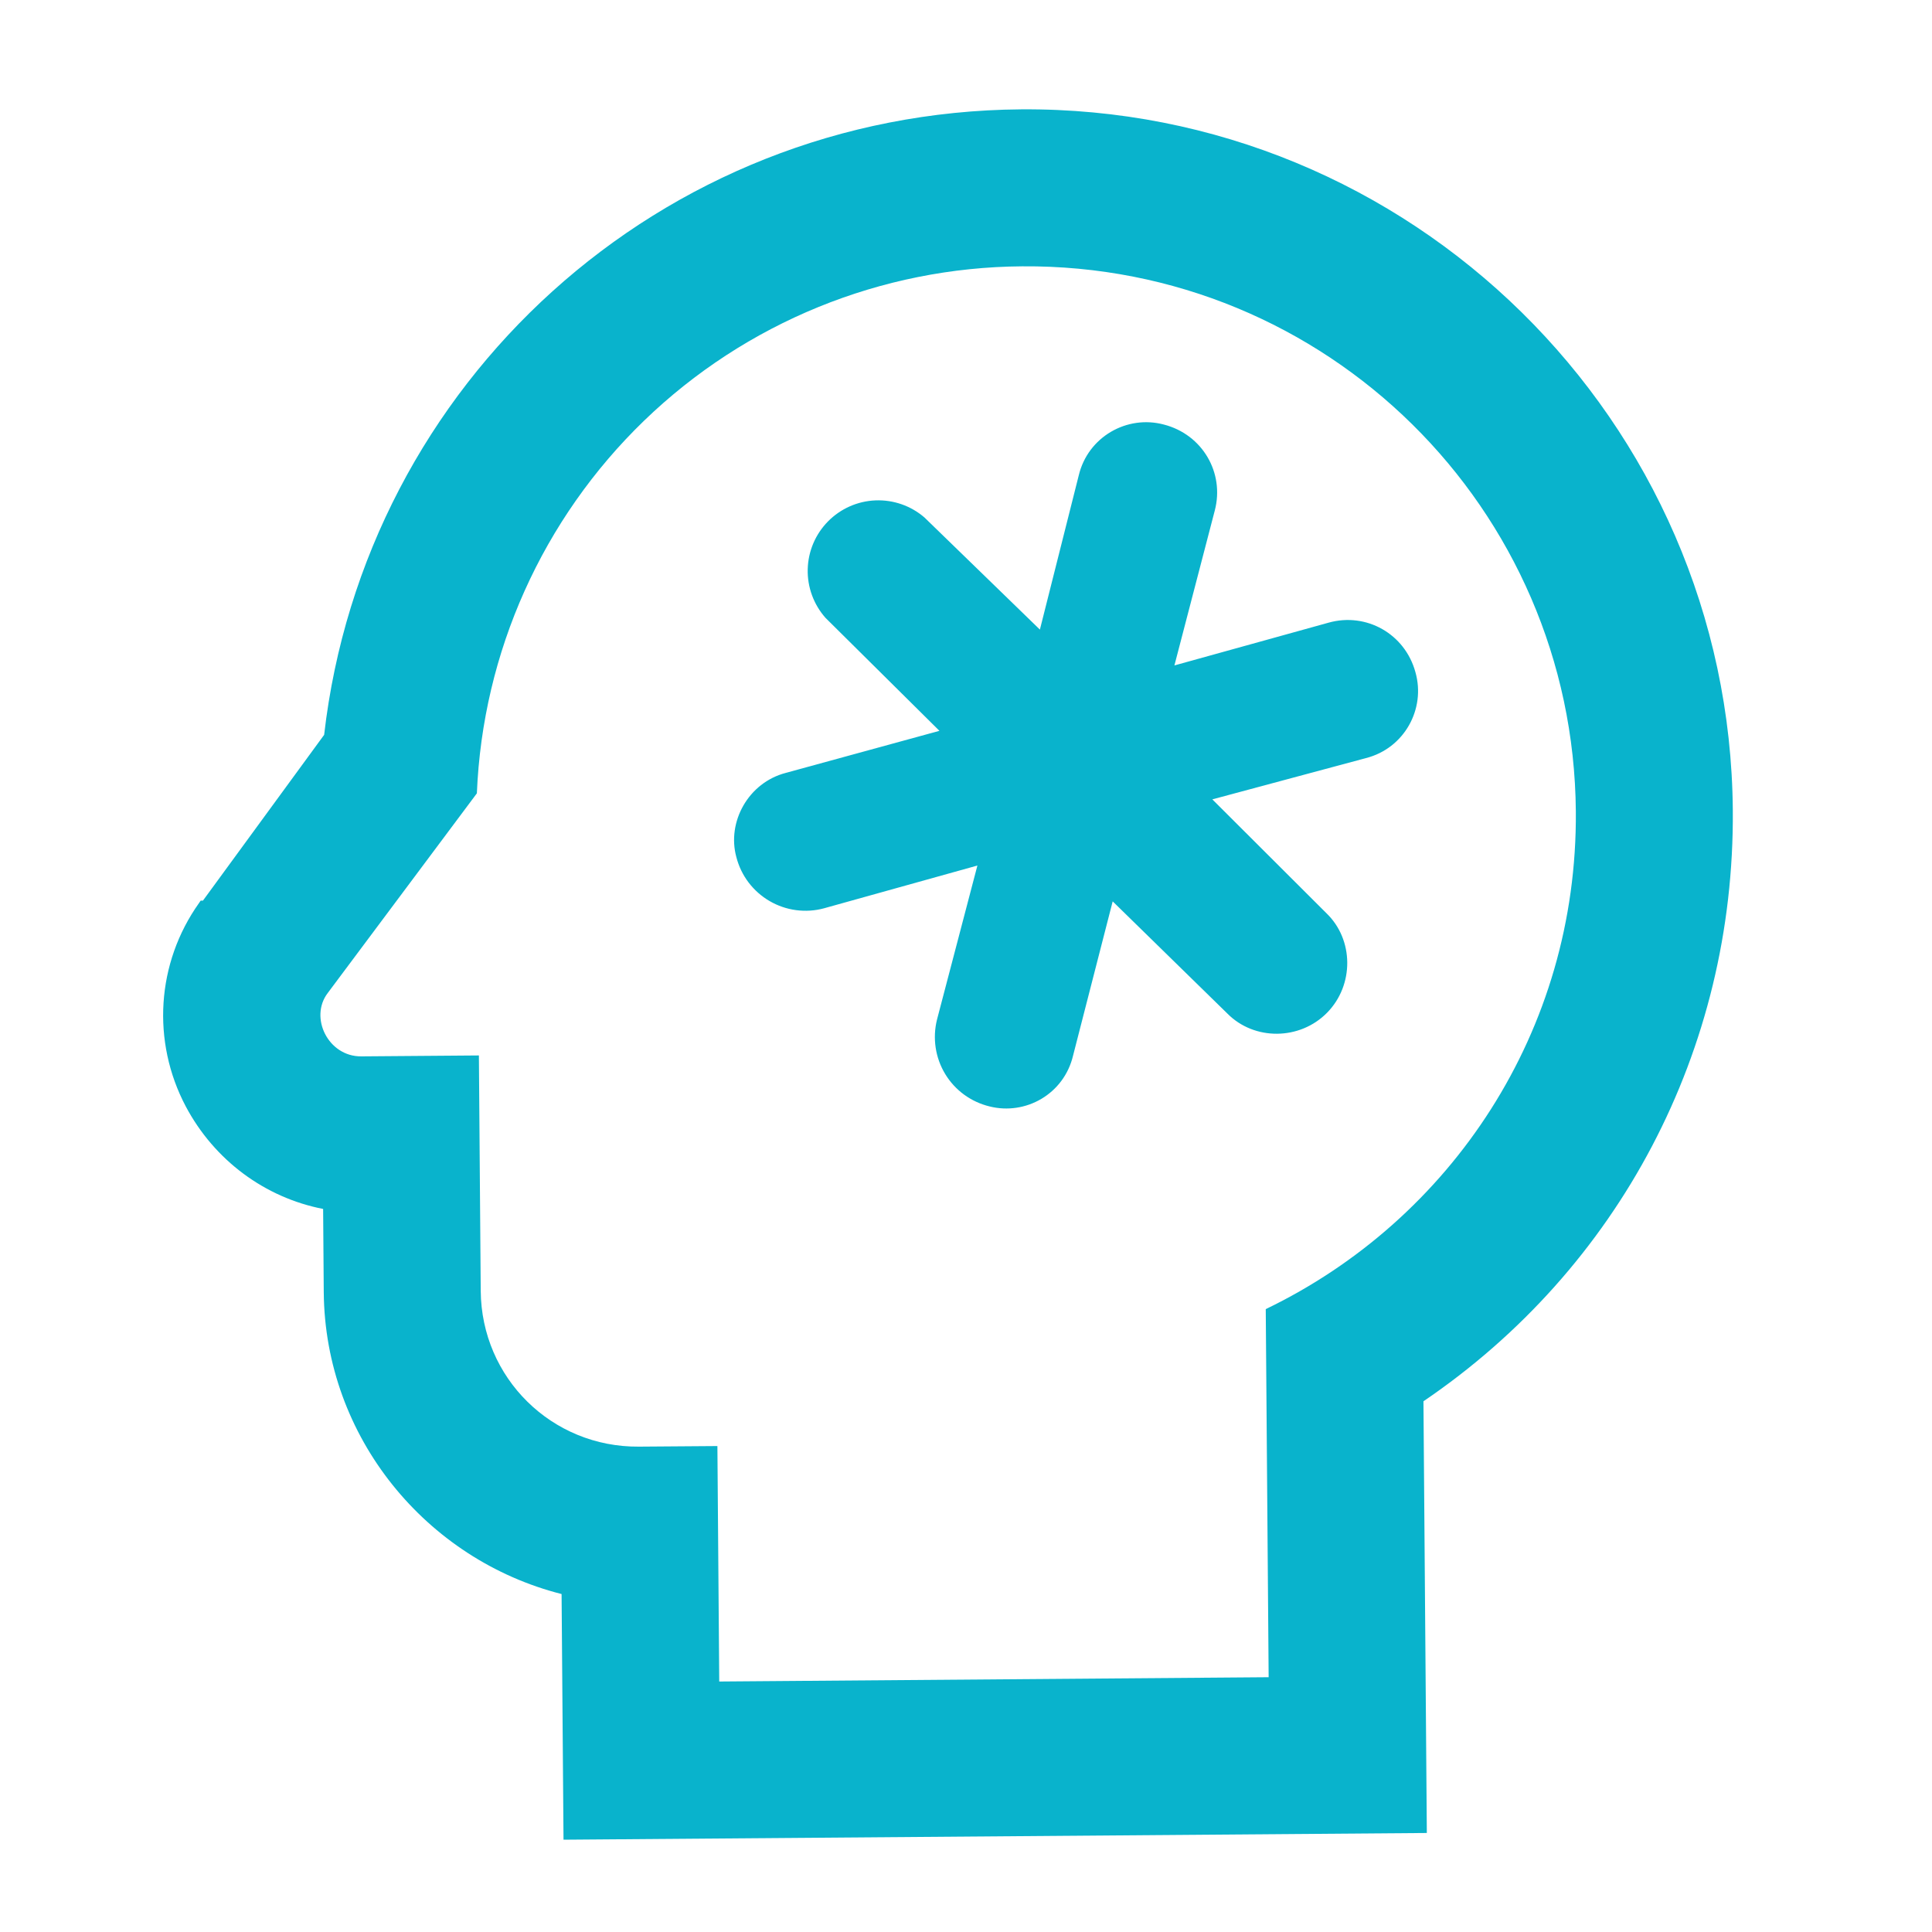 <svg width="40" height="40" viewBox="0 0 40 40" fill="none" xmlns="http://www.w3.org/2000/svg">
<path d="M21.163 5.514C27.468 5.465 32.577 10.528 32.626 16.8C32.662 21.35 30.043 25.254 26.206 27.104L26.266 34.725L14.891 34.814L14.853 29.939L13.228 29.951C11.425 29.966 9.967 28.531 9.953 26.727L9.915 21.852L7.478 21.871C6.795 21.876 6.399 21.067 6.785 20.56L9.873 16.425C9.993 13.504 11.233 10.742 13.335 8.71C15.437 6.679 18.24 5.534 21.163 5.514ZM21.138 2.264C13.679 2.322 7.548 7.928 6.711 15.214L4.202 18.646L4.154 18.647L4.121 18.696C3.237 19.938 3.136 21.564 3.846 22.907C4.439 24.024 5.485 24.795 6.69 25.03L6.703 26.752C6.727 29.758 8.826 32.293 11.627 33.003L11.667 38.089L29.541 37.95L29.471 29.012C33.513 26.267 35.915 21.747 35.876 16.775C35.813 8.699 29.197 2.201 21.138 2.264ZM28.279 15.696L25.1 16.55L27.459 18.904C28.032 19.452 28.039 20.395 27.475 20.968C26.911 21.541 25.968 21.548 25.411 20.984L23.037 18.662L22.217 21.854C22.028 22.651 21.235 23.096 20.486 22.907C20.297 22.861 20.118 22.778 19.96 22.663C19.803 22.548 19.67 22.403 19.569 22.236C19.468 22.069 19.401 21.884 19.372 21.691C19.343 21.498 19.352 21.301 19.399 21.112L20.236 17.92L17.058 18.806C16.869 18.857 16.673 18.869 16.479 18.843C16.286 18.817 16.1 18.753 15.931 18.654C15.763 18.556 15.616 18.425 15.498 18.27C15.38 18.114 15.295 17.937 15.246 17.748C15.045 17.018 15.494 16.202 16.272 16.001L19.45 15.131L17.092 12.793C16.846 12.516 16.713 12.155 16.723 11.784C16.732 11.413 16.882 11.06 17.143 10.795C17.403 10.531 17.754 10.375 18.125 10.36C18.496 10.345 18.859 10.471 19.14 10.714L21.53 13.035L22.334 9.844C22.523 9.046 23.332 8.585 24.097 8.79C24.895 8.995 25.356 9.788 25.151 10.569L24.315 13.777L27.509 12.891C28.288 12.674 29.088 13.122 29.305 13.917C29.522 14.679 29.073 15.495 28.279 15.696Z" fill="#09B3CC"/>
</svg>
